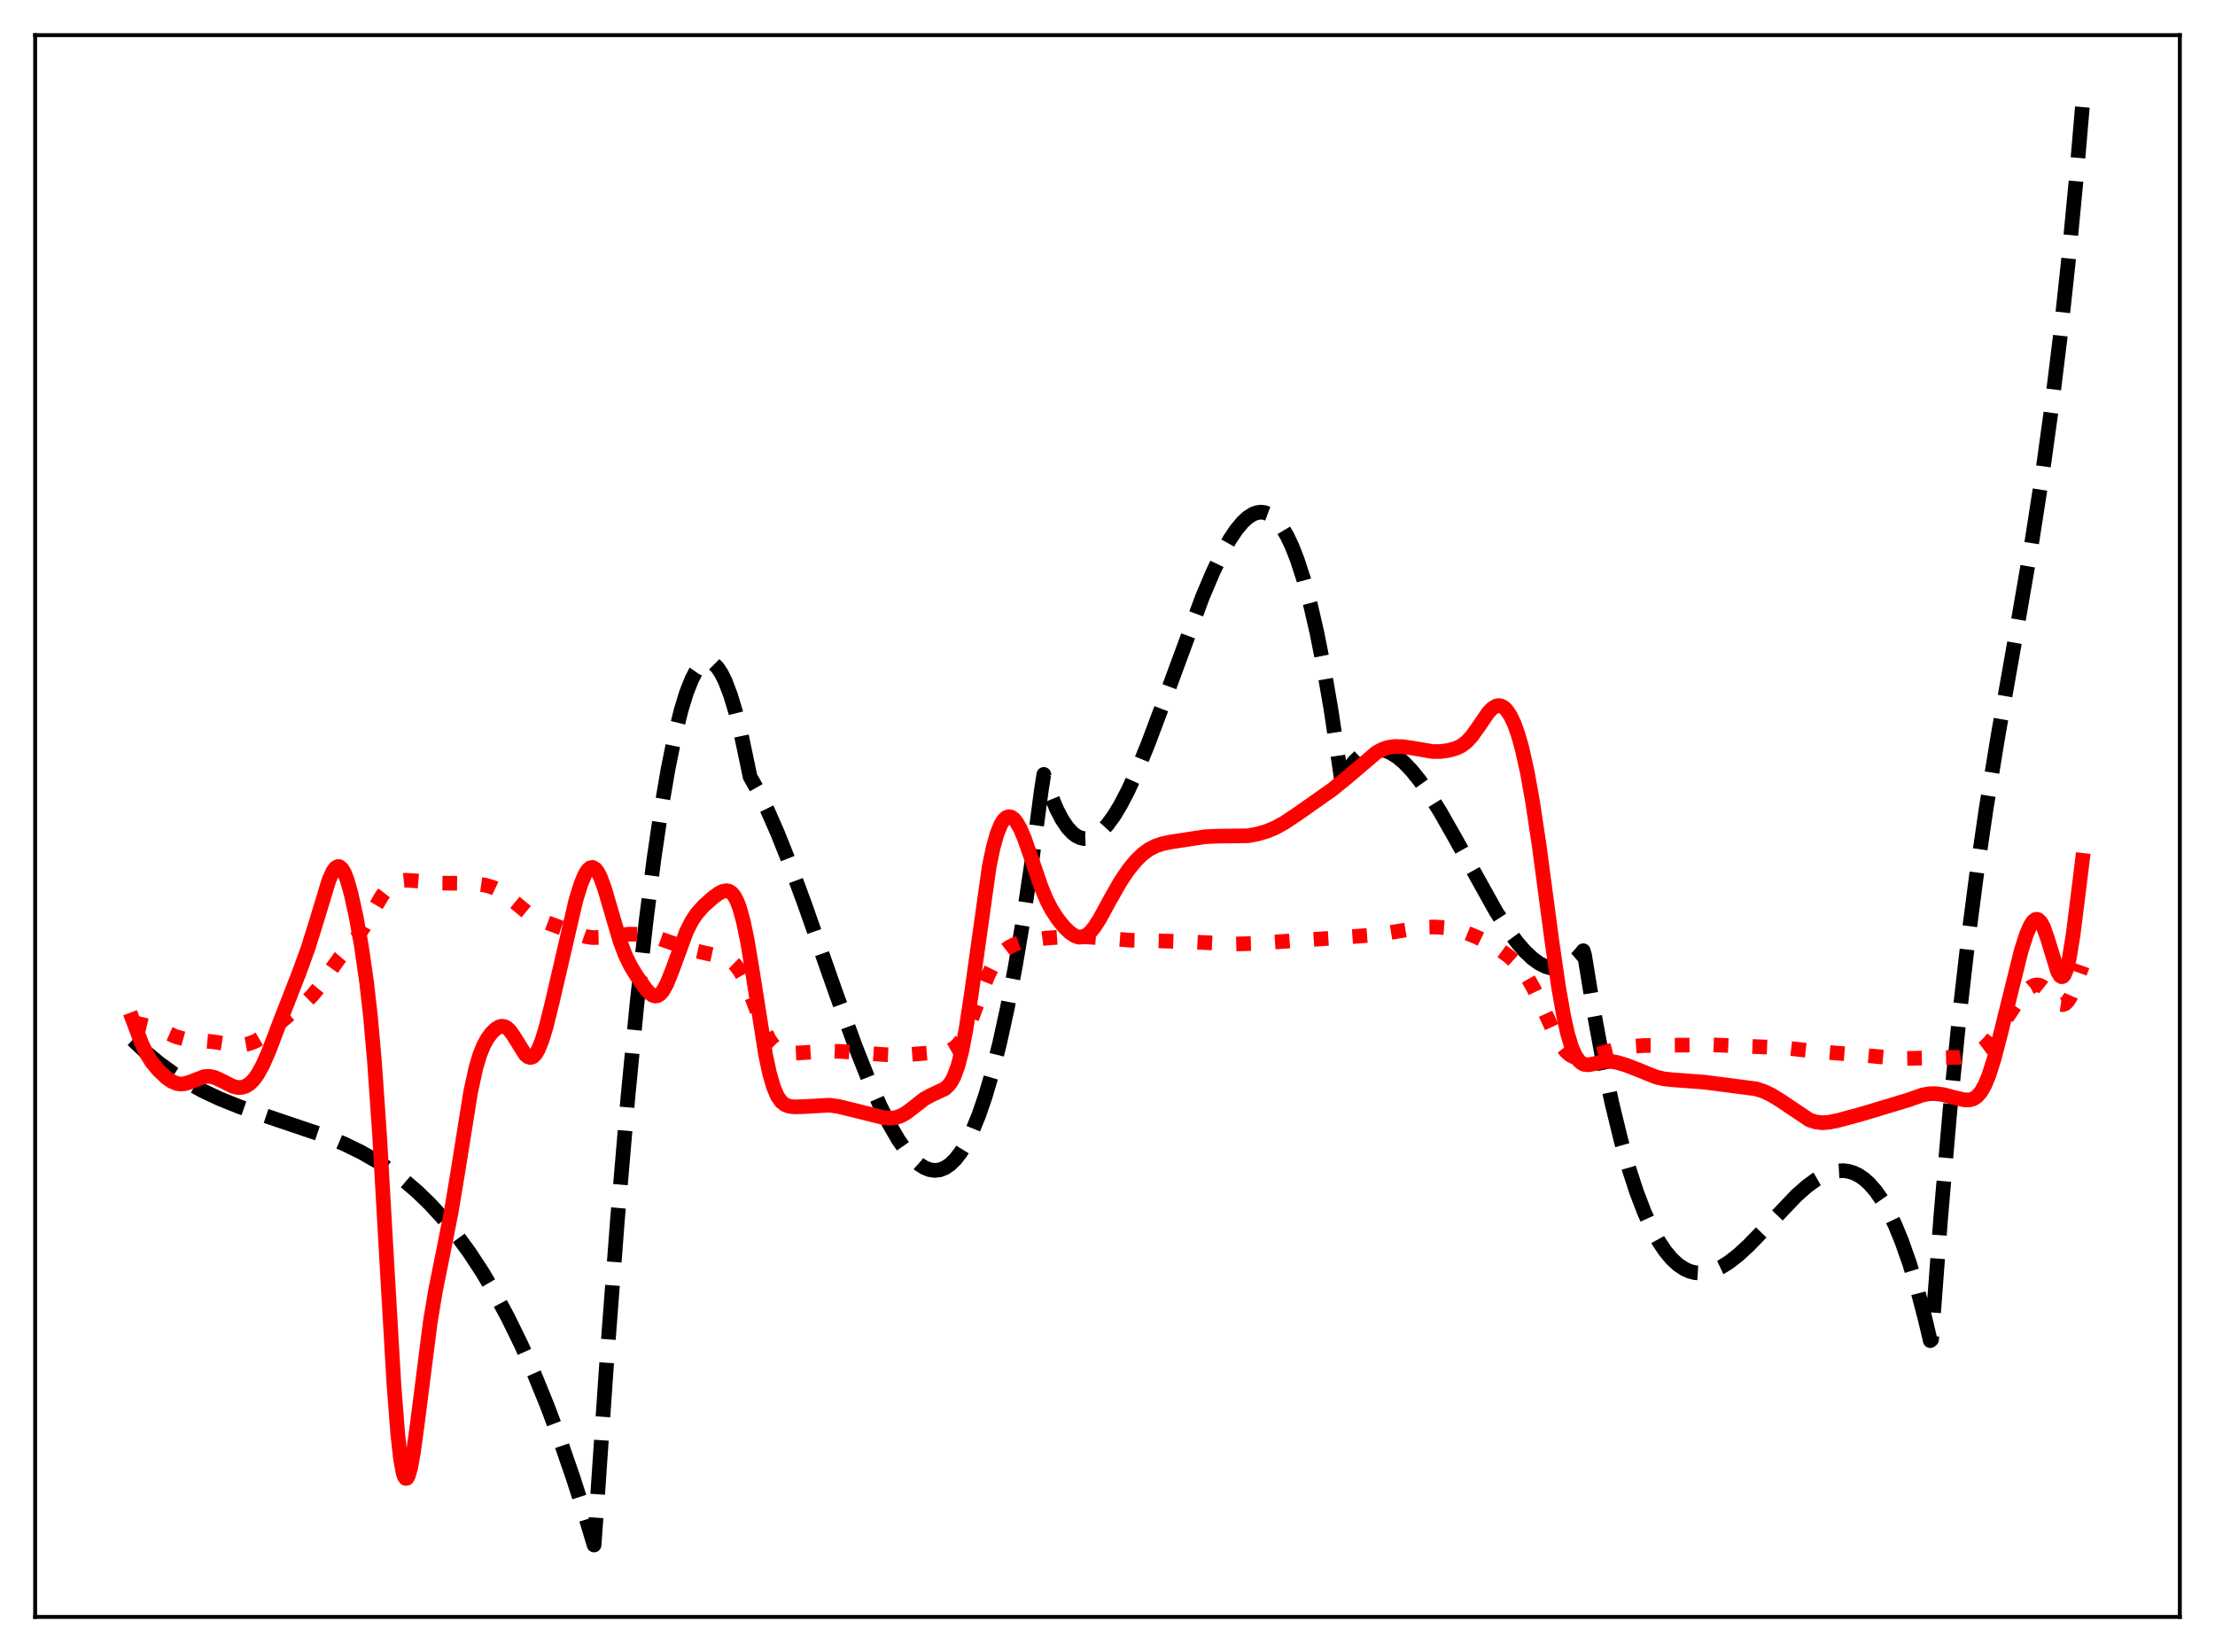 <?xml version="1.0" encoding="utf-8" standalone="no"?>
<!DOCTYPE svg PUBLIC "-//W3C//DTD SVG 1.1//EN"
  "http://www.w3.org/Graphics/SVG/1.1/DTD/svg11.dtd">
<svg xmlns:xlink="http://www.w3.org/1999/xlink" width="453.6pt" height="338.4pt" viewBox="0 0 453.6 338.4" xmlns="http://www.w3.org/2000/svg" version="1.1">
 <defs>
  <style type="text/css">*{stroke-linejoin: round; stroke-linecap: butt}</style>
 </defs>
 <g id="figure_1">
  <g id="patch_1">
   <path d="M 0 338.4 
L 453.6 338.4 
L 453.6 0 
L 0 0 
z
" style="fill: #ffffff"/>
  </g>
  <g id="axes_1">
   <g id="patch_2">
    <path d="M 7.2 331.2 
L 446.4 331.2 
L 446.4 7.2 
L 7.2 7.2 
z
" style="fill: #ffffff"/>
   </g>
   <g id="matplotlib.axis_1"/>
   <g id="matplotlib.axis_2"/>
   <g id="line2d_1">
    <path d="M 27.164 212.976 
L 29.825 215.483 
L 32.487 217.699 
L 35.415 219.834 
L 38.343 221.69 
L 41.537 223.44 
L 44.998 225.066 
L 48.991 226.673 
L 54.048 228.437 
L 66.559 232.673 
L 70.551 234.341 
L 74.012 236.037 
L 77.206 237.866 
L 80.134 239.808 
L 82.796 241.825 
L 85.457 244.112 
L 88.119 246.696 
L 90.781 249.606 
L 93.443 252.869 
L 96.105 256.515 
L 98.767 260.57 
L 101.428 265.064 
L 104.09 270.023 
L 106.752 275.477 
L 109.414 281.454 
L 112.076 287.981 
L 114.737 295.087 
L 117.399 302.8 
L 120.061 311.148 
L 121.658 316.473 
L 122.191 309.101 
L 124.32 277.867 
L 126.449 249.79 
L 128.579 224.847 
L 130.442 205.578 
L 132.305 188.679 
L 133.903 176.07 
L 135.5 165.183 
L 136.831 157.419 
L 138.161 150.84 
L 139.492 145.441 
L 140.557 141.967 
L 141.622 139.242 
L 142.42 137.688 
L 143.219 136.553 
L 144.017 135.835 
L 144.55 135.588 
L 145.082 135.526 
L 145.615 135.648 
L 146.147 135.955 
L 146.945 136.759 
L 147.744 137.975 
L 148.543 139.603 
L 149.607 142.411 
L 150.672 145.945 
L 151.737 150.204 
L 153.068 156.541 
L 153.6 159.094 
L 155.197 161.93 
L 157.06 165.705 
L 159.19 170.547 
L 161.585 176.542 
L 164.78 185.186 
L 171.168 203.375 
L 175.161 214.332 
L 177.823 221.04 
L 180.218 226.472 
L 182.081 230.199 
L 183.945 233.415 
L 185.542 235.71 
L 186.873 237.263 
L 188.204 238.463 
L 189.268 239.151 
L 190.333 239.583 
L 191.398 239.746 
L 192.463 239.627 
L 193.527 239.212 
L 194.592 238.489 
L 195.657 237.444 
L 196.721 236.064 
L 197.786 234.336 
L 199.117 231.667 
L 200.448 228.407 
L 201.779 224.532 
L 203.11 220.015 
L 204.707 213.712 
L 206.304 206.405 
L 207.901 198.048 
L 209.498 188.597 
L 211.361 176.129 
L 213.225 162.042 
L 213.757 158.622 
L 215.088 162.602 
L 216.419 165.81 
L 217.484 167.848 
L 218.548 169.439 
L 219.613 170.604 
L 220.412 171.211 
L 221.21 171.598 
L 222.009 171.775 
L 222.807 171.75 
L 223.606 171.533 
L 224.671 170.959 
L 225.735 170.078 
L 226.8 168.913 
L 228.131 167.086 
L 229.462 164.888 
L 231.059 161.816 
L 232.922 157.723 
L 235.052 152.511 
L 237.98 144.71 
L 246.231 122.313 
L 248.361 117.283 
L 250.224 113.396 
L 251.821 110.537 
L 253.152 108.54 
L 254.483 106.939 
L 255.548 105.969 
L 256.612 105.3 
L 257.411 105.006 
L 258.209 104.902 
L 259.008 104.996 
L 259.807 105.297 
L 260.605 105.814 
L 261.404 106.554 
L 262.468 107.906 
L 263.533 109.694 
L 264.598 111.938 
L 265.663 114.659 
L 266.993 118.764 
L 268.324 123.687 
L 269.655 129.471 
L 270.986 136.155 
L 272.583 145.423 
L 274.18 156.117 
L 274.713 159.767 
L 276.044 157.621 
L 277.375 155.953 
L 278.439 154.946 
L 279.504 154.214 
L 280.569 153.745 
L 281.633 153.525 
L 282.698 153.541 
L 283.763 153.779 
L 284.828 154.226 
L 286.159 155.057 
L 287.489 156.167 
L 289.087 157.831 
L 290.684 159.814 
L 292.547 162.469 
L 294.943 166.313 
L 297.871 171.462 
L 306.388 186.751 
L 308.784 190.463 
L 310.647 192.984 
L 312.244 194.83 
L 313.841 196.336 
L 315.172 197.3 
L 316.503 197.971 
L 317.568 198.279 
L 318.633 198.369 
L 319.697 198.228 
L 320.762 197.842 
L 321.827 197.198 
L 322.892 196.282 
L 323.956 195.082 
L 324.223 194.736 
L 324.489 195.605 
L 326.352 206.979 
L 328.215 217.047 
L 330.079 225.876 
L 331.942 233.533 
L 333.539 239.215 
L 335.136 244.126 
L 336.733 248.31 
L 338.33 251.809 
L 339.661 254.232 
L 340.992 256.232 
L 342.323 257.835 
L 343.654 259.064 
L 344.985 259.944 
L 346.049 260.413 
L 347.114 260.687 
L 348.445 260.773 
L 349.776 260.599 
L 351.107 260.187 
L 352.438 259.563 
L 354.035 258.569 
L 355.898 257.123 
L 358.028 255.175 
L 360.956 252.159 
L 367.876 244.888 
L 370.006 243.008 
L 371.869 241.641 
L 373.466 240.73 
L 374.797 240.185 
L 376.128 239.863 
L 377.459 239.787 
L 378.524 239.92 
L 379.588 240.239 
L 380.653 240.756 
L 381.718 241.483 
L 382.783 242.434 
L 384.113 243.956 
L 385.444 245.87 
L 386.775 248.201 
L 388.106 250.974 
L 389.437 254.212 
L 391.034 258.748 
L 392.631 264.032 
L 394.228 270.106 
L 395.293 274.616 
L 395.559 274.391 
L 397.423 249.493 
L 399.286 227.856 
L 401.149 209.065 
L 403.012 192.703 
L 404.876 178.354 
L 406.739 165.603 
L 409.135 150.886 
L 412.861 129.795 
L 416.055 111.255 
L 418.185 97.558 
L 420.048 84.124 
L 421.911 68.901 
L 423.508 54.113 
L 425.105 37.444 
L 426.436 21.927 
L 426.436 21.927 
" clip-path="url(#p60004dcc71)" style="fill: none; stroke-dasharray: 11.1,4.8; stroke-dashoffset: 0; stroke: #000000; stroke-width: 3"/>
   </g>
   <g id="line2d_2">
    <path d="M 27.164 209.403 
L 31.955 210.517 
L 33.818 211.364 
L 35.948 212.322 
L 37.545 212.768 
L 39.408 212.998 
L 43.667 213.389 
L 48.192 214.096 
L 49.523 214.061 
L 50.854 213.82 
L 52.185 213.328 
L 53.516 212.56 
L 55.113 211.321 
L 59.638 207.544 
L 62.566 205.277 
L 63.897 203.961 
L 65.228 202.334 
L 67.091 199.647 
L 69.487 196.276 
L 71.616 193.766 
L 73.213 191.81 
L 74.544 189.838 
L 76.407 186.565 
L 78.271 183.408 
L 79.335 182.035 
L 80.134 181.287 
L 80.932 180.777 
L 81.997 180.41 
L 83.062 180.3 
L 84.659 180.387 
L 90.515 180.894 
L 94.508 180.937 
L 97.436 181.03 
L 99.299 181.292 
L 100.896 181.752 
L 102.227 182.379 
L 103.558 183.262 
L 105.421 184.815 
L 107.817 186.792 
L 109.414 187.809 
L 111.277 188.694 
L 114.737 189.988 
L 120.061 191.872 
L 121.392 192.051 
L 122.989 192.014 
L 126.183 191.583 
L 128.845 191.346 
L 130.975 191.369 
L 132.838 191.637 
L 134.967 192.216 
L 139.226 193.711 
L 142.687 194.821 
L 145.082 195.365 
L 148.01 195.977 
L 149.075 196.429 
L 149.873 196.967 
L 150.672 197.746 
L 151.471 198.825 
L 152.269 200.237 
L 153.334 202.615 
L 155.197 207.579 
L 156.528 210.917 
L 157.593 213.003 
L 158.391 214.134 
L 159.19 214.909 
L 159.988 215.383 
L 160.787 215.634 
L 161.852 215.747 
L 163.715 215.668 
L 169.571 215.286 
L 172.499 215.38 
L 181.017 216.009 
L 183.945 216.142 
L 186.074 216.024 
L 191.398 215.577 
L 193.527 215.42 
L 194.592 215.119 
L 195.391 214.676 
L 196.189 213.96 
L 196.988 212.906 
L 197.786 211.478 
L 198.851 209.037 
L 200.714 203.941 
L 202.311 199.857 
L 203.376 197.7 
L 204.441 196.064 
L 205.505 194.888 
L 206.57 194.069 
L 207.635 193.508 
L 208.966 193.043 
L 211.095 192.583 
L 214.289 192.154 
L 218.016 191.897 
L 221.743 191.862 
L 224.937 192.067 
L 231.591 192.594 
L 237.98 192.742 
L 243.569 192.922 
L 252.886 193.364 
L 256.346 193.269 
L 265.396 192.661 
L 272.583 192.175 
L 280.835 191.557 
L 284.029 191.129 
L 291.216 189.936 
L 293.878 189.877 
L 296.273 190.049 
L 298.137 190.394 
L 300 190.957 
L 302.396 191.932 
L 304.791 193.124 
L 307.187 194.576 
L 309.05 195.937 
L 310.381 197.132 
L 311.712 198.656 
L 312.777 200.193 
L 314.108 202.547 
L 315.705 205.903 
L 318.633 212.267 
L 319.697 214.096 
L 320.762 215.446 
L 321.561 216.122 
L 322.359 216.532 
L 323.158 216.718 
L 324.223 216.71 
L 325.553 216.452 
L 329.014 215.427 
L 331.942 214.685 
L 334.337 214.307 
L 336.733 214.162 
L 350.575 214.017 
L 365.481 214.625 
L 369.207 215.058 
L 372.934 215.449 
L 380.919 216.092 
L 387.574 216.702 
L 390.502 216.799 
L 401.149 216.57 
L 403.012 216.222 
L 404.343 215.793 
L 405.408 215.253 
L 406.473 214.463 
L 407.537 213.385 
L 408.868 211.665 
L 410.998 208.424 
L 413.393 204.846 
L 414.724 203.195 
L 415.789 202.235 
L 416.588 201.826 
L 417.12 201.736 
L 417.652 201.806 
L 418.185 202.04 
L 418.983 202.676 
L 420.048 203.895 
L 421.379 205.372 
L 421.911 205.709 
L 422.444 205.79 
L 422.976 205.566 
L 423.508 205.01 
L 424.041 204.131 
L 424.839 202.303 
L 426.436 197.821 
L 426.436 197.821 
" clip-path="url(#p60004dcc71)" style="fill: none; stroke-dasharray: 3,4.95; stroke-dashoffset: 0; stroke: #ff0000; stroke-width: 3"/>
   </g>
   <g id="line2d_3">
    <path d="M 27.164 208.837 
L 29.027 213.778 
L 30.092 215.988 
L 31.156 217.659 
L 32.487 219.243 
L 34.084 220.747 
L 35.149 221.494 
L 36.214 221.943 
L 37.012 222.055 
L 37.811 221.981 
L 38.876 221.655 
L 41.804 220.529 
L 42.868 220.465 
L 43.933 220.69 
L 45.264 221.291 
L 47.66 222.506 
L 48.724 222.762 
L 49.523 222.739 
L 50.321 222.493 
L 51.12 221.992 
L 51.919 221.209 
L 52.717 220.127 
L 53.782 218.216 
L 55.113 215.181 
L 57.508 208.864 
L 61.235 199.311 
L 63.098 194.181 
L 64.695 189.08 
L 67.357 180.31 
L 68.156 178.518 
L 68.688 177.781 
L 69.22 177.483 
L 69.487 177.511 
L 70.019 177.936 
L 70.551 178.846 
L 71.084 180.214 
L 71.882 183.017 
L 72.947 187.867 
L 74.012 193.8 
L 75.076 201.19 
L 75.875 208.287 
L 76.673 217.266 
L 77.738 232.596 
L 79.069 256.003 
L 80.666 283.57 
L 81.465 293.835 
L 81.997 298.631 
L 82.529 301.624 
L 82.796 302.443 
L 83.062 302.827 
L 83.328 302.798 
L 83.594 302.38 
L 84.127 300.518 
L 84.659 297.539 
L 85.457 291.69 
L 88.119 270.776 
L 89.184 264.358 
L 90.781 256.435 
L 92.378 248.377 
L 93.709 240.381 
L 96.371 223.735 
L 97.436 218.826 
L 98.234 216.123 
L 99.033 214.141 
L 99.831 212.695 
L 100.63 211.618 
L 101.428 210.824 
L 102.227 210.329 
L 102.759 210.203 
L 103.292 210.271 
L 103.824 210.552 
L 104.356 211.047 
L 105.155 212.141 
L 107.551 215.993 
L 108.083 216.454 
L 108.615 216.619 
L 109.148 216.446 
L 109.68 215.914 
L 110.212 215.023 
L 111.011 213.057 
L 111.809 210.44 
L 113.14 205.071 
L 117.932 184.408 
L 118.996 180.985 
L 119.795 179.095 
L 120.327 178.242 
L 120.86 177.761 
L 121.392 177.674 
L 121.924 177.989 
L 122.457 178.696 
L 122.989 179.765 
L 123.788 181.938 
L 125.119 186.487 
L 126.982 192.808 
L 128.047 195.629 
L 129.111 197.817 
L 130.442 200.009 
L 132.305 202.639 
L 133.104 203.487 
L 133.636 203.861 
L 134.169 204.024 
L 134.701 203.94 
L 135.233 203.583 
L 135.766 202.946 
L 136.564 201.497 
L 137.629 198.846 
L 140.557 190.86 
L 141.622 188.736 
L 142.687 187.134 
L 144.017 185.631 
L 145.881 183.953 
L 147.212 182.976 
L 148.01 182.577 
L 148.809 182.44 
L 149.341 182.568 
L 149.873 182.932 
L 150.406 183.59 
L 150.938 184.598 
L 151.471 186.004 
L 152.269 188.928 
L 153.068 192.824 
L 154.132 199.25 
L 156.794 216.112 
L 157.593 219.849 
L 158.391 222.631 
L 159.19 224.516 
L 159.988 225.667 
L 160.787 226.297 
L 161.585 226.595 
L 162.65 226.724 
L 164.513 226.676 
L 169.837 226.38 
L 171.7 226.637 
L 174.628 227.347 
L 181.017 228.942 
L 182.348 229.041 
L 183.412 228.923 
L 184.477 228.573 
L 185.542 227.981 
L 186.873 226.974 
L 189.268 225.102 
L 190.599 224.371 
L 193.527 222.995 
L 194.326 222.233 
L 194.858 221.481 
L 195.391 220.46 
L 196.189 218.285 
L 196.988 215.178 
L 197.786 211.048 
L 198.851 204.086 
L 202.577 177.505 
L 203.376 173.661 
L 204.175 170.793 
L 204.973 168.835 
L 205.505 167.99 
L 206.038 167.479 
L 206.57 167.281 
L 207.103 167.378 
L 207.635 167.755 
L 208.167 168.395 
L 208.966 169.808 
L 209.764 171.687 
L 211.095 175.491 
L 213.225 181.71 
L 214.289 184.265 
L 215.354 186.335 
L 216.685 188.37 
L 218.016 189.981 
L 219.081 191.003 
L 220.145 191.711 
L 220.944 191.962 
L 221.743 191.917 
L 222.541 191.548 
L 223.34 190.856 
L 224.138 189.87 
L 225.203 188.2 
L 227.332 184.292 
L 229.462 180.557 
L 231.059 178.186 
L 232.656 176.238 
L 233.987 174.95 
L 235.318 173.975 
L 236.649 173.291 
L 237.98 172.84 
L 239.843 172.447 
L 246.764 171.393 
L 249.159 171.277 
L 255.548 171.194 
L 257.411 170.857 
L 259.274 170.326 
L 261.137 169.563 
L 263.001 168.537 
L 265.663 166.767 
L 272.849 161.704 
L 275.777 159.331 
L 281.9 154.114 
L 283.231 153.424 
L 284.295 153.086 
L 285.626 152.906 
L 287.223 152.944 
L 289.353 153.247 
L 293.345 153.934 
L 294.943 153.937 
L 296.54 153.728 
L 298.137 153.294 
L 299.201 152.795 
L 300.266 152.02 
L 301.331 150.895 
L 302.662 149.043 
L 304.791 145.931 
L 305.59 145.101 
L 306.388 144.618 
L 306.921 144.523 
L 307.453 144.623 
L 307.985 144.925 
L 308.518 145.436 
L 309.316 146.61 
L 310.115 148.3 
L 310.913 150.548 
L 311.712 153.403 
L 312.777 158.209 
L 313.841 164.155 
L 315.172 172.995 
L 317.834 192.962 
L 319.165 202.156 
L 320.23 208.197 
L 321.028 211.745 
L 321.827 214.411 
L 322.625 216.25 
L 323.424 217.376 
L 323.956 217.807 
L 324.489 218.036 
L 325.287 218.107 
L 326.352 217.907 
L 328.481 217.413 
L 329.812 217.393 
L 331.143 217.617 
L 333.007 218.172 
L 335.402 219.102 
L 339.129 220.608 
L 340.726 220.983 
L 342.589 221.181 
L 348.977 221.654 
L 359.625 223.032 
L 361.222 223.561 
L 362.819 224.317 
L 364.682 225.47 
L 370.538 229.394 
L 371.869 229.826 
L 373.2 229.974 
L 374.531 229.879 
L 376.394 229.501 
L 381.185 228.212 
L 390.768 225.317 
L 393.696 224.286 
L 395.027 224.041 
L 396.358 224.008 
L 397.955 224.22 
L 400.351 224.845 
L 402.214 225.281 
L 403.279 225.307 
L 404.077 225.092 
L 404.876 224.572 
L 405.674 223.649 
L 406.473 222.242 
L 407.271 220.315 
L 408.336 216.977 
L 409.667 211.871 
L 413.926 194.7 
L 414.991 191.383 
L 415.789 189.54 
L 416.321 188.733 
L 416.854 188.327 
L 417.12 188.29 
L 417.386 188.369 
L 417.919 188.883 
L 418.451 189.859 
L 419.249 192.073 
L 421.379 199.037 
L 421.911 199.913 
L 422.177 200.073 
L 422.444 200.02 
L 422.71 199.738 
L 423.242 198.456 
L 423.775 196.215 
L 424.573 191.268 
L 425.904 180.574 
L 426.436 176.225 
L 426.436 176.225 
" clip-path="url(#p60004dcc71)" style="fill: none; stroke: #ff0000; stroke-width: 3; stroke-linecap: square"/>
   </g>
   <g id="patch_3">
    <path d="M 7.2 331.2 
L 7.2 7.2 
" style="fill: none; stroke: #000000; stroke-width: 0.8; stroke-linejoin: miter; stroke-linecap: square"/>
   </g>
   <g id="patch_4">
    <path d="M 446.4 331.2 
L 446.4 7.2 
" style="fill: none; stroke: #000000; stroke-width: 0.8; stroke-linejoin: miter; stroke-linecap: square"/>
   </g>
   <g id="patch_5">
    <path d="M 7.2 331.2 
L 446.4 331.2 
" style="fill: none; stroke: #000000; stroke-width: 0.8; stroke-linejoin: miter; stroke-linecap: square"/>
   </g>
   <g id="patch_6">
    <path d="M 7.2 7.2 
L 446.4 7.2 
" style="fill: none; stroke: #000000; stroke-width: 0.8; stroke-linejoin: miter; stroke-linecap: square"/>
   </g>
  </g>
 </g>
 <defs>
  <clipPath id="p60004dcc71">
   <rect x="7.2" y="7.2" width="439.2" height="324"/>
  </clipPath>
 </defs>
</svg>
